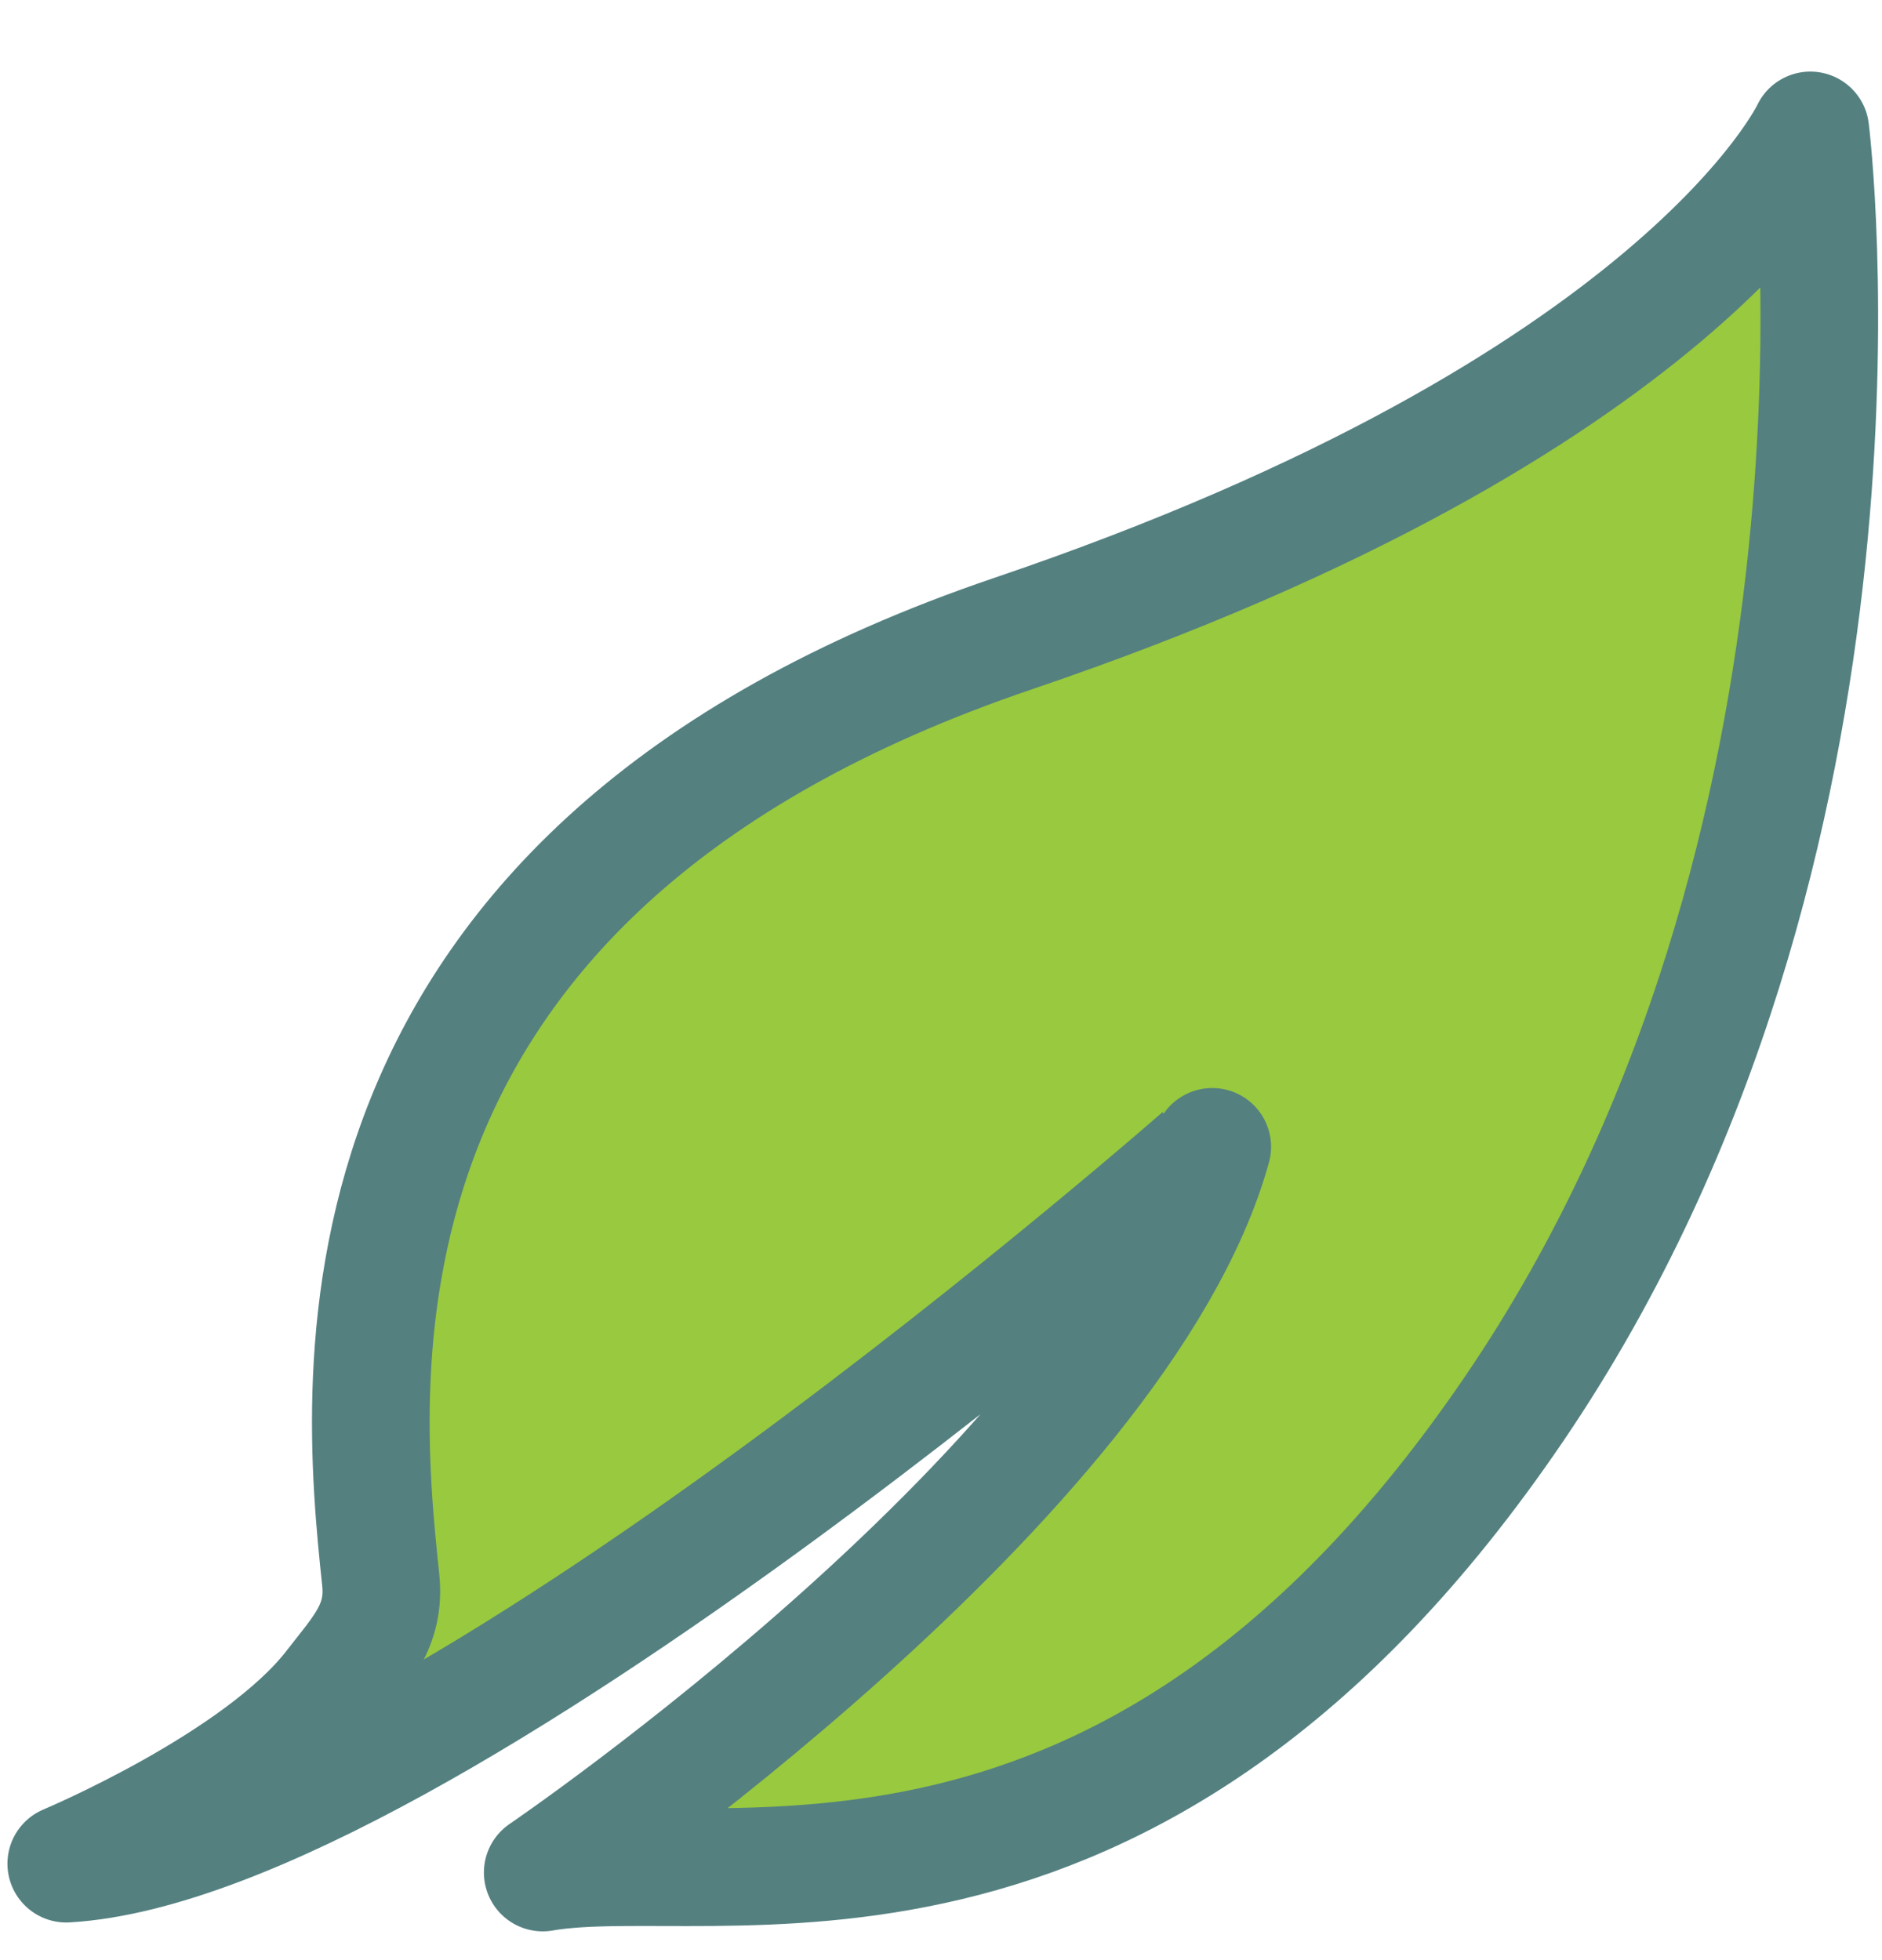 <?xml version="1.0" encoding="UTF-8"?>
<svg width="24px" height="25px" viewBox="0 0 24 25" version="1.1" xmlns="http://www.w3.org/2000/svg" xmlns:xlink="http://www.w3.org/1999/xlink">
    <!-- Generator: Sketch 61 (89581) - https://sketch.com -->
    <title>Untitled</title>
    <desc>Created with Sketch.</desc>
    <g id="Page-1" stroke="none" stroke-width="1" fill="none" fill-rule="evenodd">
        <g id="Bus" transform="translate(0, 1)">
            <path d="M0.845,22.77 C0.845,22.77 3.297,21.742 4.245,20.516 C4.606,20.05 4.917,19.737 4.855,19.15 C4.577,16.523 3.979,10.112 12.925,7.079 C21.454,4.186 23.086,0.663 23.086,0.663 C23.086,0.663 24.226,9.732 19.312,16.964 C14.397,24.196 9.109,22.502 6.921,22.883 C6.921,22.883 14.285,17.872 15.459,13.627 C15.46,13.626 5.406,22.503 0.845,22.77 Z" id="Path" fill="#98C93F" fill-rule="nonzero"></path>
            <path d="M0.845,22.77 C0.845,22.77 3.297,21.742 4.245,20.516 C4.606,20.05 4.917,19.737 4.855,19.15 C4.577,16.523 3.979,10.112 12.925,7.079 C21.454,4.186 23.086,0.663 23.086,0.663 C23.086,0.663 24.226,9.732 19.312,16.964 C14.397,24.196 9.109,22.502 6.921,22.883 C6.921,22.883 14.285,17.872 15.459,13.627 C15.46,13.626 5.406,22.503 0.845,22.77 Z" id="Path" stroke="#548080" stroke-width="1.5" stroke-linecap="round" stroke-linejoin="round"></path>
        </g>
    </g>
</svg>